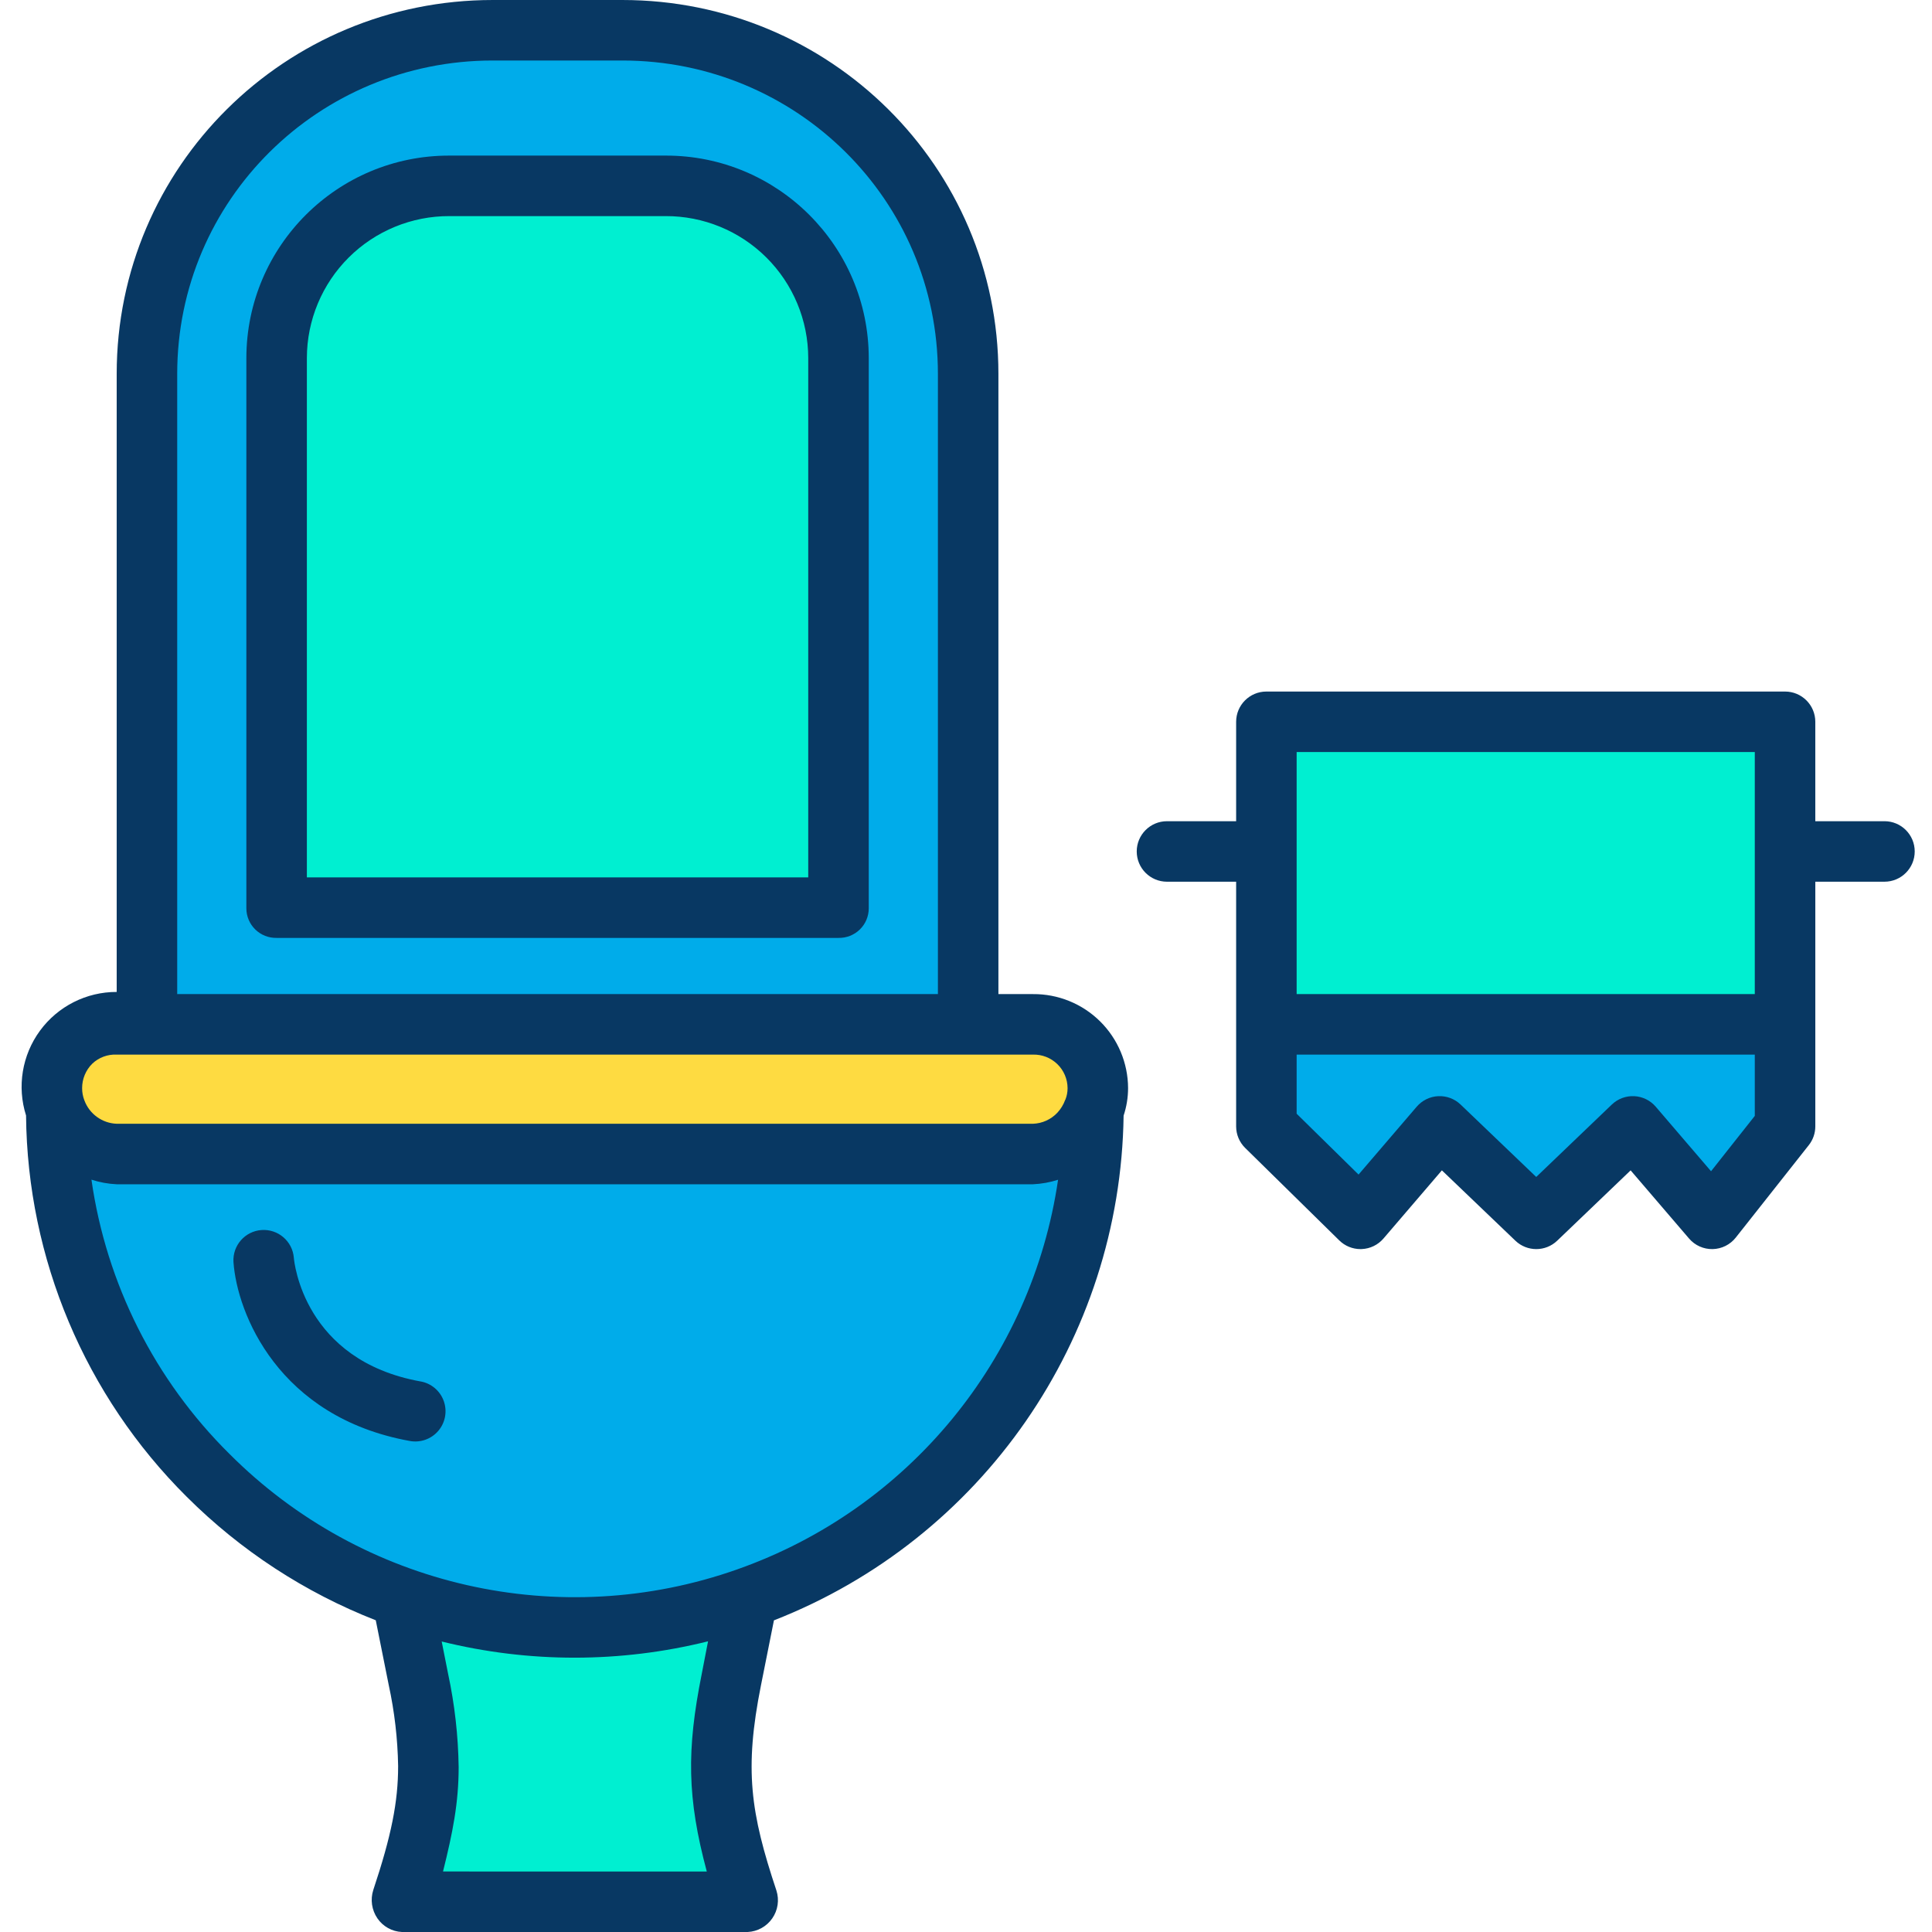 <svg height="447pt" viewBox="-5 0 447 447" width="447pt" xmlns="http://www.w3.org/2000/svg"><path d="m408 242v18.609l-16.898 21.391-18.332-21.391-22.328 21.391-22.34-21.391-18.332 21.391-21.77-21.391v-23.609h120zm0 0" fill="#00acea"/><path d="m408 230v7h-120v-70h120zm0 0" fill="#00efd1"/><path d="m247.988 256.898c-.746 1.957-1.902 3.73-3.387 5.203-2.805 2.82-6.621 4.402-10.602 4.398h-212c-6.199 0-11.758-3.816-13.988-9.602-.676-1.719-1.016-3.551-1.012-5.398.012-8.277 6.723-14.988 15-15h212c8.285.004 14.996 6.719 15 15 .004 1.848-.336 3.68-1.012 5.398zm0 0" fill="#fedb41"/><path d="m88.039 369.68c-47.812-16.922-79.844-62.059-80.027-112.781 2.23 5.785 7.789 9.602 13.988 9.602h212c3.98.004 7.797-1.578 10.602-4.398 1.484-1.473 2.641-3.246 3.387-5.203-.148 38.871-19.105 75.262-50.871 97.664-31.77 22.398-72.414 28.031-109.078 15.117zm0 0" fill="#00acea"/><path d="m219 86.5v150h-190v-150c0-44.184 35.816-80 80-80h30c44.184 0 80 35.816 80 80zm-30 123.68v-127.359c0-22.09-17.91-40-40-40h-50c-22.09 0-40 17.91-40 40v127.359zm0 0" fill="#00acea"/><path d="m189 82.82v127.359h-130v-127.359c0-22.09 17.91-40 40-40h50c22.09 0 40 17.91 40 40zm0 0" fill="#00efd1"/><path d="m168 439.5h-80c4.059-12.191 6.109-21.07 6.109-30.898-.102-6.766-.875-13.5-2.309-20.113l-3.762-18.809c25.863 9.094 54.059 9.094 79.922 0l-3.762 18.809c-4.059 20.32-2.75 31.352 3.801 51.012zm0 0" fill="#00efd1"/><g fill="#083863"><path d="m149 36h-50c-25.91-.055-46.957 20.91-47 46.82v127.359c.008 1.84.754 3.598 2.07 4.879 1.316 1.281 3.094 1.98 4.93 1.941h130c1.836.039 3.613-.66 4.93-1.941 1.316-1.281 2.062-3.039 2.07-4.879v-127.359c-.043-25.91-21.09-46.875-47-46.82zm33 167h-116v-120.18c.016-8.73 3.504-17.098 9.695-23.254 6.191-6.156 14.574-9.598 23.305-9.566h50c8.73-.031 17.113 3.41 23.305 9.566 6.191 6.156 9.68 14.523 9.695 23.254zm0 0"/><path d="m38.199 346.301c12.457 12.438 27.348 22.168 43.742 28.578l3 14.984c1.34 6.16 2.066 12.438 2.172 18.738 0 8.324-1.559 16.102-5.75 28.688-.711 2.219-.355 4.637.961 6.559 1.289 1.883 3.395 3.055 5.676 3.152h80c2.281-.113 4.379-1.281 5.68-3.16 1.301-1.875 1.656-4.25.961-6.426-6.02-18.074-7.465-28.02-3.578-47.488l3-15.031c48.203-18.852 80.188-65.02 80.902-116.773.684-2.051 1.031-4.199 1.035-6.363-.016-5.809-2.348-11.367-6.477-15.453-4.129-4.082-9.715-6.352-15.523-6.305h-8v-143.5c0-47.973-39.027-86.5-87-86.5h-30c-47.973 0-87 38.527-87 86.5v143c-7.008-.016-13.602 3.316-17.746 8.965-4.148 5.652-5.344 12.941-3.227 19.621.312 33.148 13.668 64.84 37.172 88.215zm59.301 86.699c2.246-9 3.617-15.875 3.617-24.148-.102-7.266-.922-14.504-2.445-21.609l-1.477-7.453c20.238 5.004 41.395 4.988 61.625-.047l-1.477 7.633c-3.5 17.52-3.375 28.625 1.184 45.625zm68.133-69.918c-41.043 14.508-86.777 4.129-117.531-26.684-17.289-17.102-28.508-39.391-31.945-63.465 1.891.617 3.855.977 5.844 1.066h212c1.973-.09 3.922-.441 5.801-1.043-6.074 41.484-34.633 76.184-74.176 90.125zm-129.633-276.582c0-40.254 32.75-72.5 73-72.5h30c40.254 0 73 32.246 73 72.5v143.5h-176zm-19.641 159.59c1.52-1.434 3.555-2.188 5.641-2.09h212c2.094-.055 4.121.738 5.629 2.195 1.504 1.457 2.359 3.461 2.371 5.555.004.93-.172 1.852-.523 2.715-.012.023-.02-.016-.027.008-.398 1.102-1.012 2.109-1.809 2.969-1.469 1.562-3.496 2.484-5.641 2.559h-212c-3.355-.125-6.309-2.262-7.477-5.41-.352-.906-.527-1.867-.523-2.84-.004-2.125.844-4.164 2.359-5.66zm0 0"/><path d="m92.254 319.613c-26.953-4.898-29.188-27.582-29.273-28.637-.324-3.816-3.656-6.66-7.477-6.387-3.82.273-6.711 3.566-6.488 7.387.824 11.91 10.391 35.891 40.734 41.406 2.473.48 5.012-.406 6.652-2.324 1.637-1.914 2.117-4.562 1.258-6.934s-2.926-4.094-5.41-4.516zm0 0"/><path d="m431 190h-16v-23c0-3.867-3.133-7-7-7h-120c-3.867 0-7 3.133-7 7v23h-16c-3.867 0-7 3.133-7 7s3.133 7 7 7h16v56.609c0 1.879.754 3.676 2.094 4.992l21.77 21.391c1.309 1.289 3.07 2.008 4.906 2.008.102 0 .199 0 .301-.008 1.938-.082 3.754-.965 5.016-2.438l13.516-15.773 17 16.273c2.707 2.594 6.973 2.594 9.68 0l16.988-16.27 13.516 15.77c1.359 1.59 3.363 2.488 5.453 2.445 2.094-.043 4.055-1.016 5.355-2.66l16.898-21.391c.977-1.234 1.508-2.766 1.508-4.34v-56.609h16c3.867 0 7-3.133 7-7s-3.133-7-7-7zm-136-16h106v56h-106zm95.879 96.984-12.797-14.93c-1.254-1.461-3.051-2.344-4.973-2.438s-3.797.605-5.188 1.938l-17.488 16.754-17.5-16.754c-1.387-1.332-3.266-2.031-5.184-1.938-1.922.094-3.719.977-4.973 2.438l-13.453 15.699-14.324-14.078v-13.676h106v14.18zm0 0"/></g></svg>
